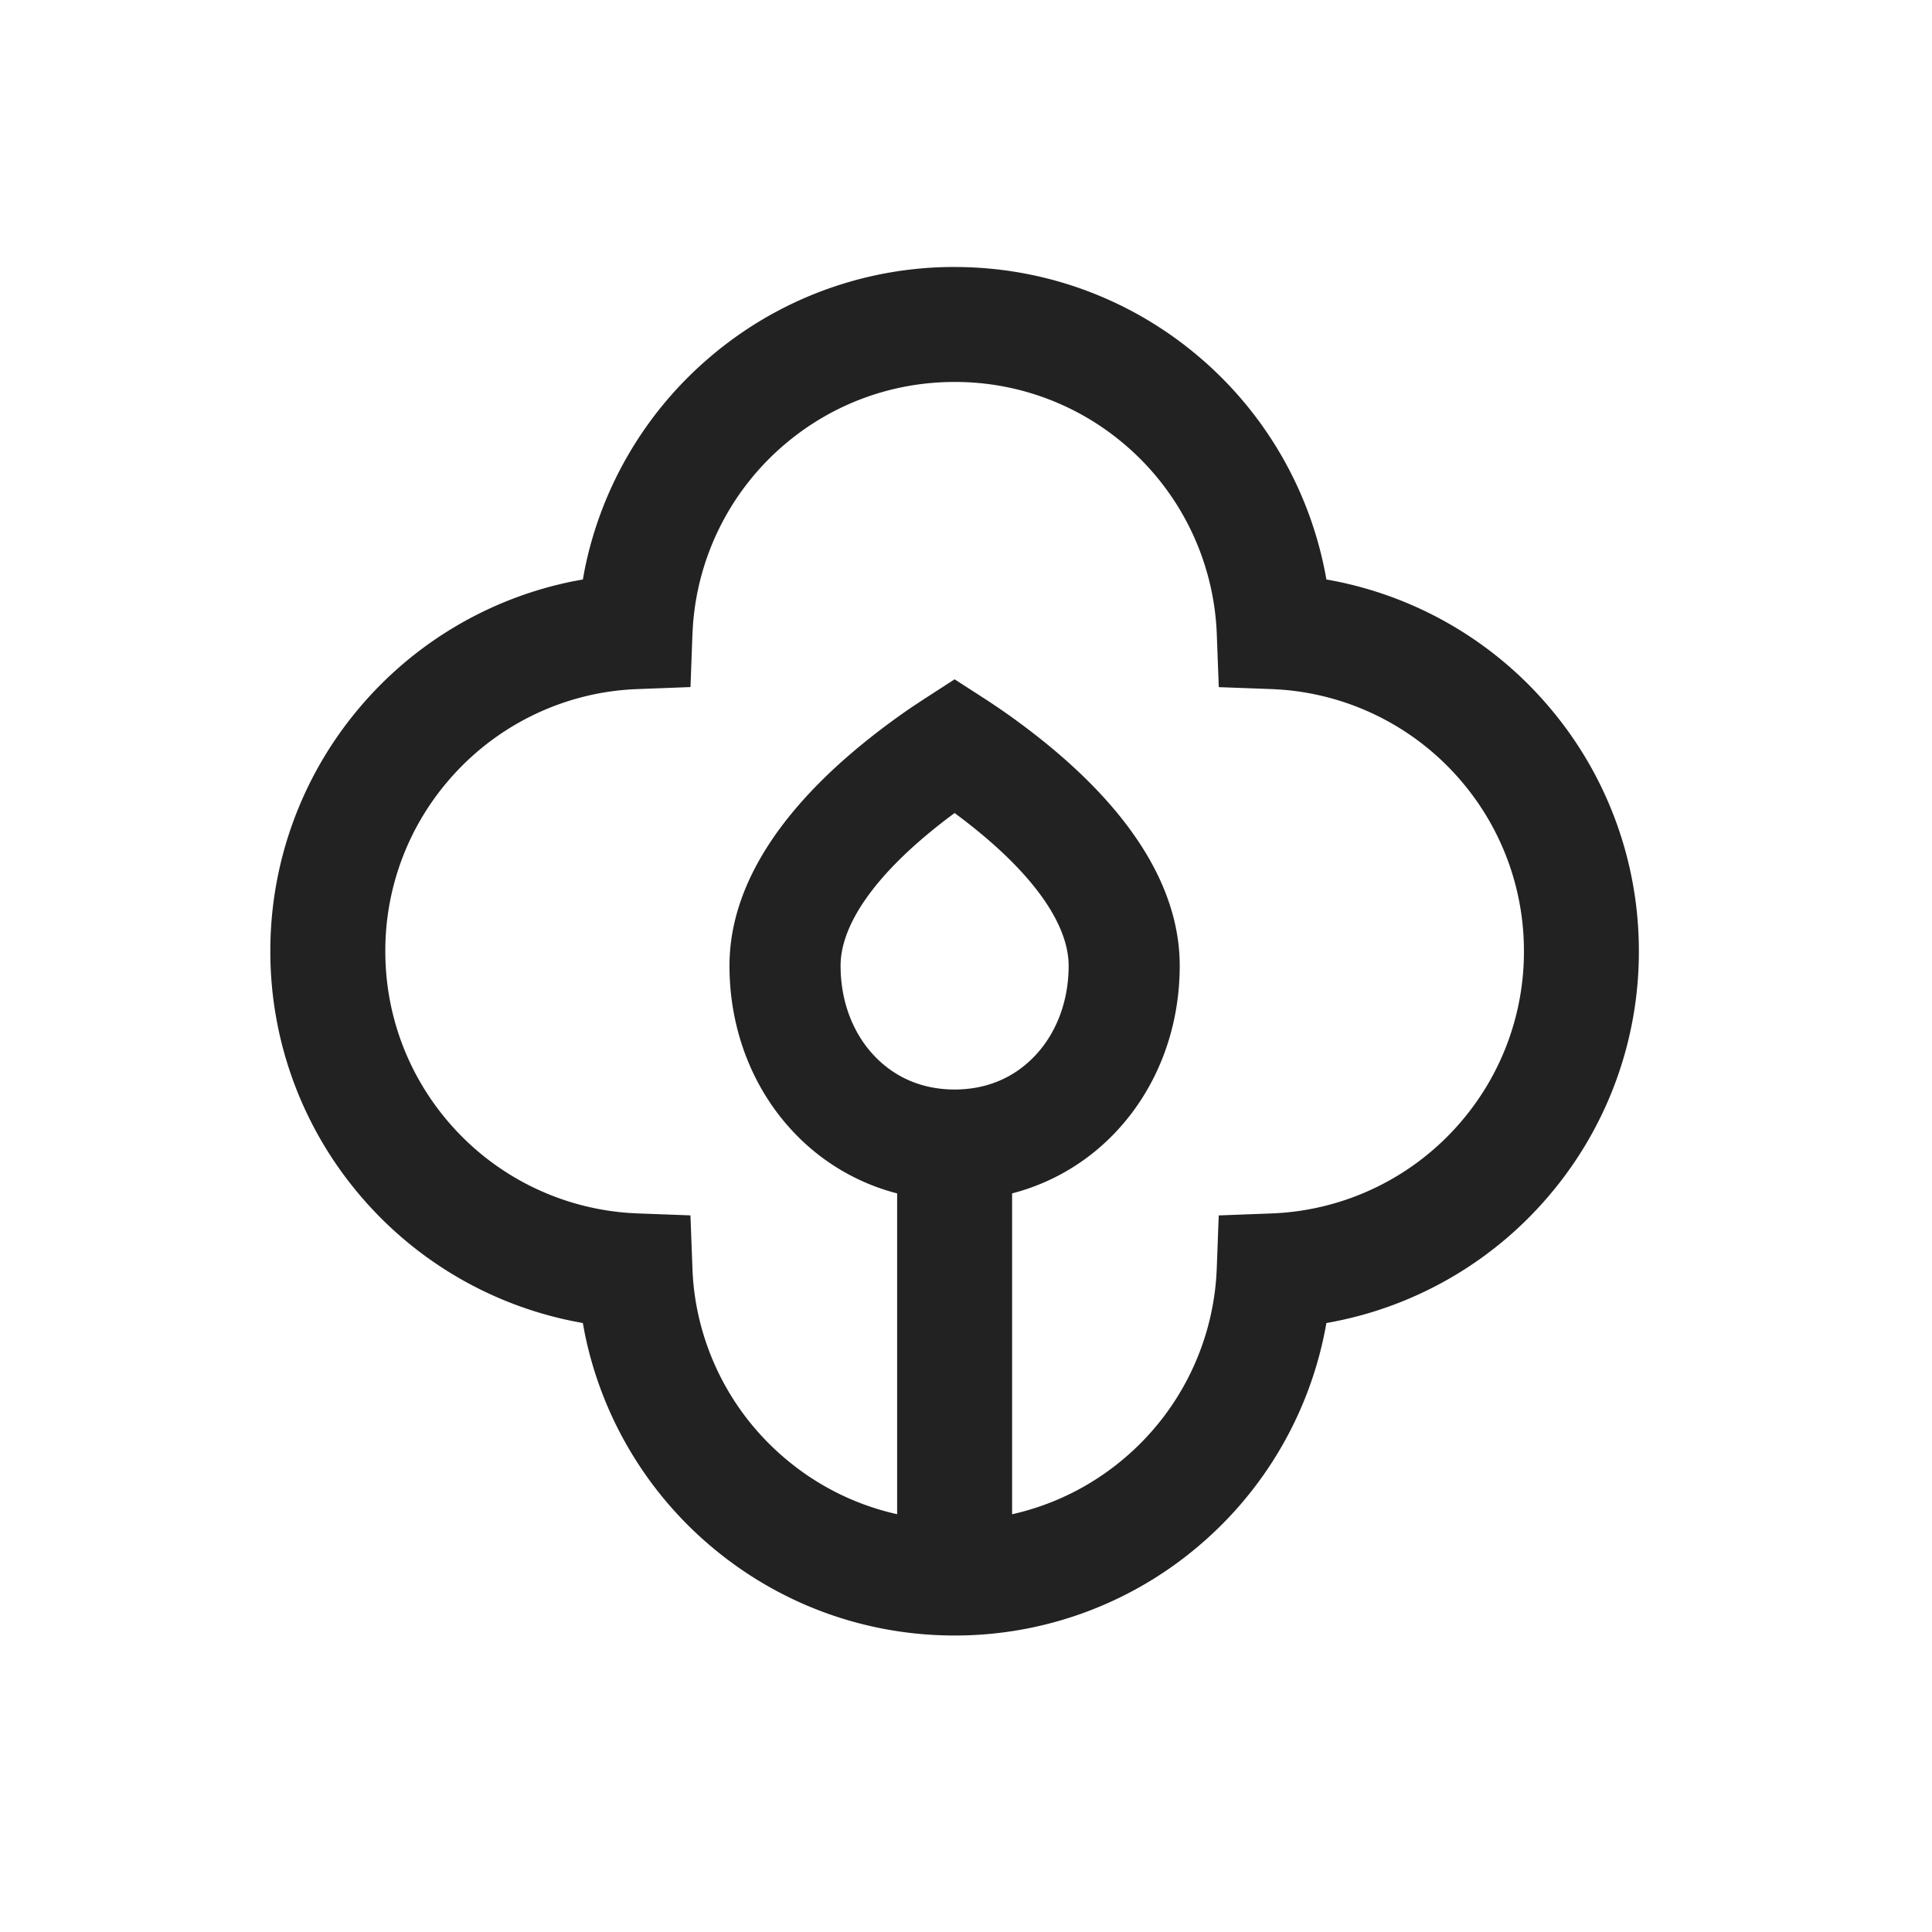<svg xmlns="http://www.w3.org/2000/svg" viewBox="0 0 1024 1024"><path fill="#222222" d="M505.958 141.517C553.638 141.517 598.81 158.285 634.56 188.339A199.77 199.77 0 0 1 703.014 307.136 199.68 199.68 0 0 1 821.798 375.578 199.258 199.258 0 0 1 868.634 504.192 199.168 199.168 0 0 1 821.798 632.781 199.77 199.77 0 0 1 703.014 701.235 199.757 199.757 0 0 1 634.56 820.02 199.258 199.258 0 0 1 505.958 866.854C458.291 866.854 413.12 850.086 377.357 820.02A199.834 199.834 0 0 1 309.837 706.202L308.915 701.235 303.923 700.288A199.808 199.808 0 0 1 190.144 632.781 199.258 199.258 0 0 1 143.284 504.192 199.36 199.36 0 0 1 190.117 375.578 199.834 199.834 0 0 1 303.936 308.058L308.928 307.136 309.837 302.144A199.808 199.808 0 0 1 377.344 188.364 199.258 199.258 0 0 1 505.958 141.505ZM505.958 202.445C472.755 202.445 441.446 214.08 416.563 234.982A138.829 138.829 0 0 0 367.283 331.315L367.014 335.923 365.978 364.16 337.728 365.235C331.558 365.465 325.414 366.105 319.322 367.155A138.854 138.854 0 0 0 236.762 414.784 138.342 138.342 0 0 0 204.224 504.192C204.224 537.382 215.859 568.704 236.762 593.587A138.829 138.829 0 0 0 333.094 642.867L337.702 643.123 365.952 644.173 367.014 672.41A135.33 135.33 0 0 0 368.934 690.842 138.854 138.854 0 0 0 416.564 773.376 138.266 138.266 0 0 0 475.506 802.56V632.538A114.816 114.816 0 0 1 419.52 598.874C398.426 576 386.637 545.037 386.637 511.884 386.637 468.39 415.437 424.679 470.925 383.59 475.225 380.39 479.488 377.382 483.712 374.515L490.01 370.355 505.97 360.051 521.933 370.355A363.601 363.601 0 0 1 541.005 383.59C596.505 424.678 625.28 468.39 625.28 511.872 625.28 545.024 613.504 576 592.41 598.874A114.816 114.816 0 0 1 536.435 632.524V802.587A138.266 138.266 0 0 0 595.354 773.376 138.829 138.829 0 0 0 644.646 677.056L644.902 672.448 645.952 644.198 674.176 643.136A138.854 138.854 0 0 0 775.168 593.6 138.342 138.342 0 0 0 807.718 504.166 138.458 138.458 0 0 0 775.168 414.784 138.829 138.829 0 0 0 678.835 365.504L674.227 365.235 645.977 364.198 644.916 335.948A138.854 138.854 0 0 0 595.38 234.983 138.342 138.342 0 0 0 505.946 202.445ZM505.958 430.912 501.978 433.907C462.86 463.744 445.53 490.752 445.53 511.872 445.517 530.432 451.853 547.098 462.797 558.976 473.817 570.906 488.537 577.459 505.958 577.459 523.392 577.46 538.125 570.906 549.12 558.976 560.064 547.098 566.4 530.432 566.4 511.872 566.4 490.778 549.082 463.77 509.952 433.92L505.958 430.912Z"></path></svg>